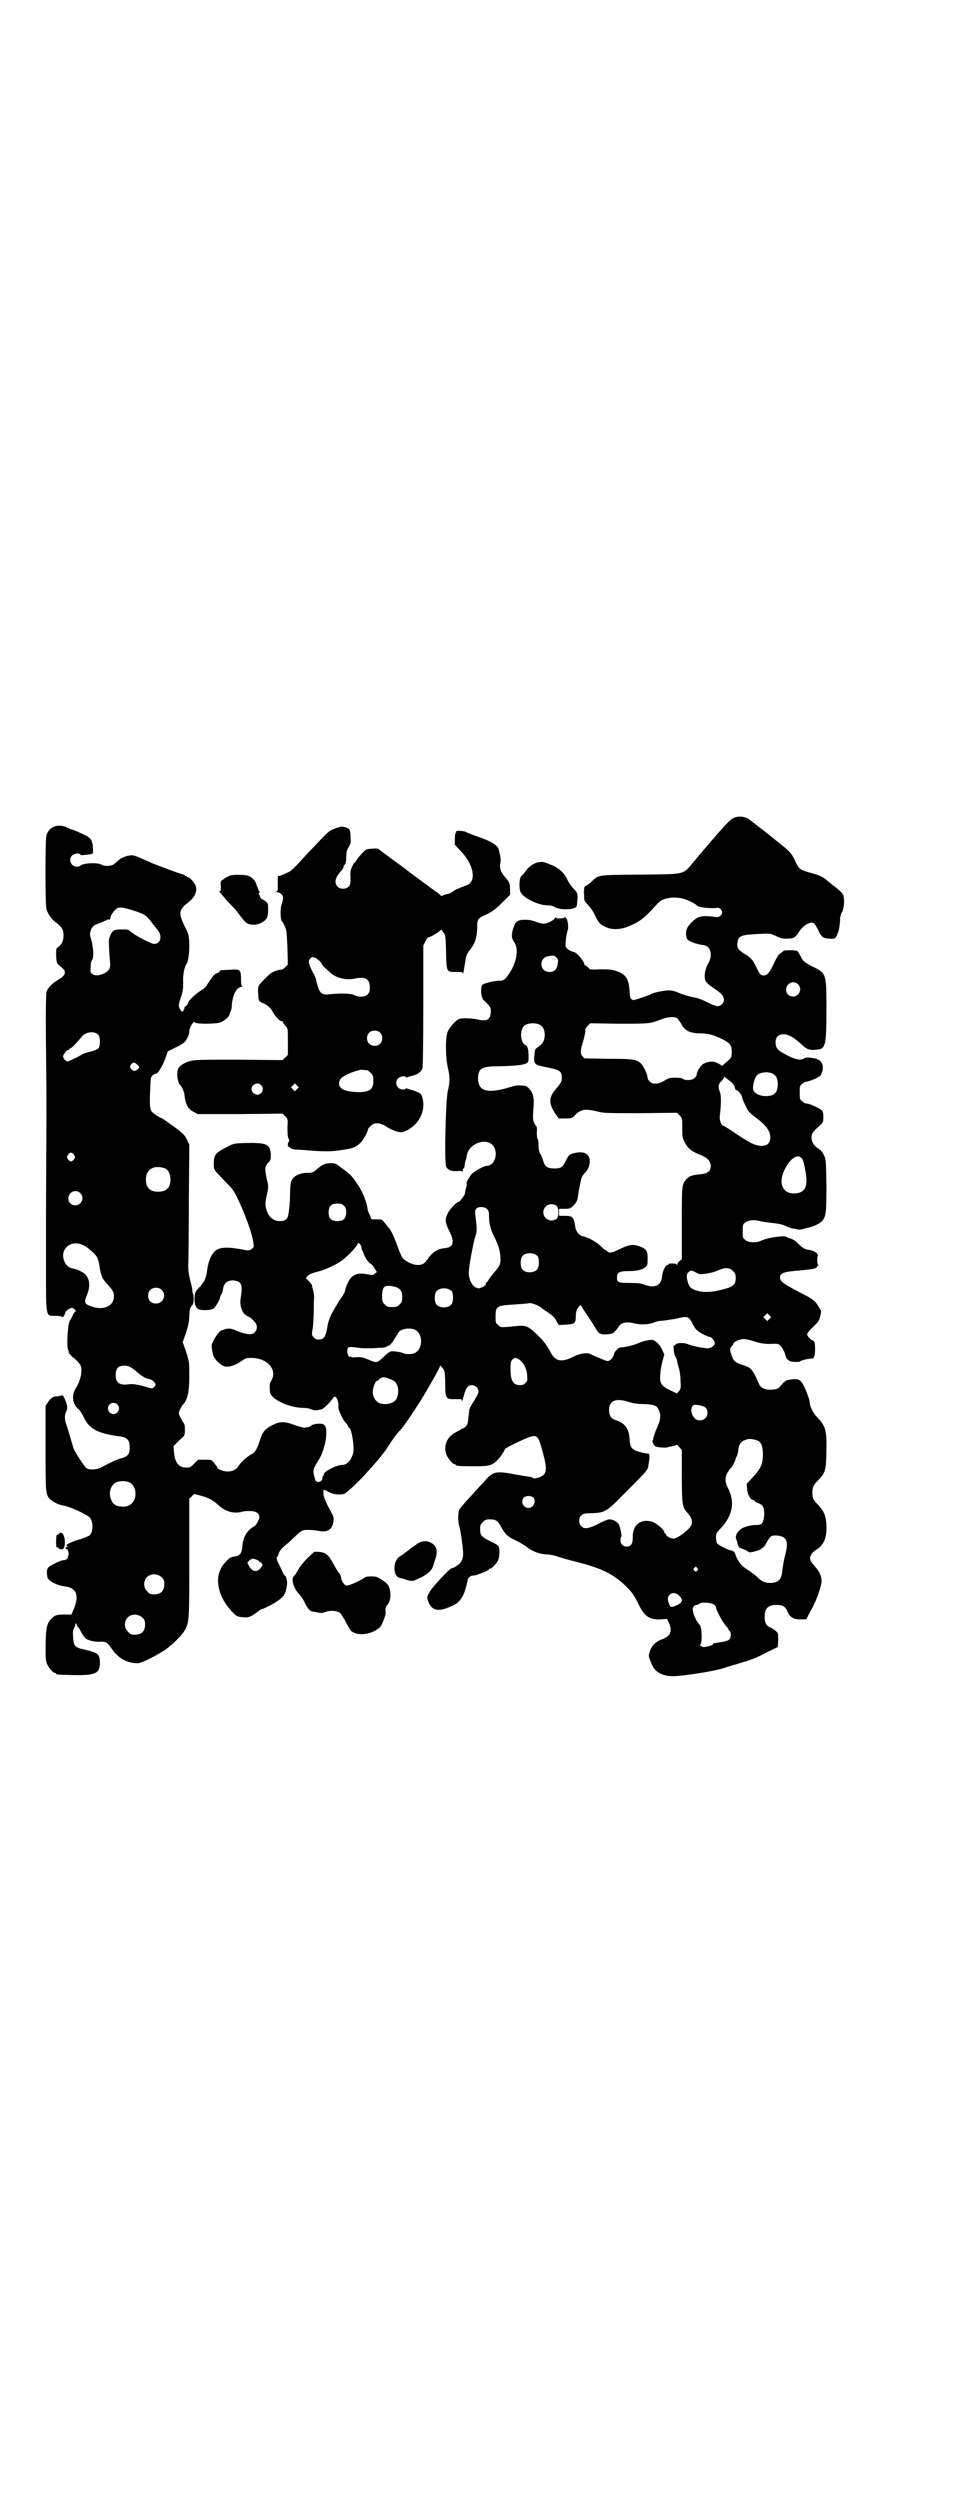 <?xml version="1.0" standalone="no"?>
<!DOCTYPE svg PUBLIC "-//W3C//DTD SVG 20010904//EN"
 "http://www.w3.org/TR/2001/REC-SVG-20010904/DTD/svg10.dtd">
<svg version="1.0" xmlns="http://www.w3.org/2000/svg"
 width="1100pt" height="2850pt" viewBox="0 0 1100 2850"
 preserveAspectRatio="xMidYMid meet">
<g transform="translate(0,2850) scale(0.5,-0.5)"
fill="#000000" stroke="none">
<path d="M1672 3834 c-7 -3 -33 -32 -89 -99 -25 -30 -17 -28 -123 -29 -100 -1
-93 0 -111 -17 -6 -5 -11 -9 -13 -9 -2 0 -4 -6 -3 -21 0 -12 0 -13 9 -22 5 -6
12 -15 15 -22 8 -18 13 -23 24 -28 14 -7 33 -7 51 0 27 11 37 18 64 48 10 11
13 13 23 16 18 5 38 3 56 -6 8 -4 15 -8 15 -9 0 -4 30 -8 45 -6 6 2 13 -4 13
-10 0 -6 -6 -11 -12 -11 -37 5 -45 3 -63 -18 -7 -7 -9 -18 -6 -30 2 -6 17 -12
33 -15 10 -1 14 -3 17 -7 7 -8 7 -23 -1 -36 -7 -12 -10 -30 -6 -39 1 -3 8 -10
19 -17 18 -12 23 -18 23 -27 0 -7 -7 -14 -15 -14 -3 0 -11 3 -19 7 -17 9 -27
12 -39 14 -6 1 -17 5 -27 8 -10 5 -19 7 -26 7 -10 0 -35 -5 -39 -8 -3 -2 -37
-14 -41 -14 -6 0 -9 6 -9 18 -2 31 -8 40 -30 48 -12 4 -18 4 -38 4 -13 -1 -23
0 -23 0 0 1 -3 4 -7 7 -5 3 -7 5 -6 5 3 0 -8 16 -15 22 -3 3 -8 6 -10 6 -2 0
-7 2 -11 5 -7 6 -7 6 -6 18 1 12 2 17 5 28 2 7 -1 24 -4 25 -1 0 -1 1 -1 3 1
1 1 1 -1 0 -2 -2 -7 -3 -13 -3 -7 0 -9 1 -8 3 1 1 -1 0 -3 -3 -5 -6 -18 -12
-26 -12 -3 0 -10 2 -16 4 -7 3 -16 5 -25 5 -18 0 -22 -3 -28 -20 -4 -14 -4
-22 2 -30 10 -15 8 -37 -5 -63 -13 -22 -18 -27 -30 -26 -3 0 -10 -1 -15 -2
-25 -6 -24 -6 -25 -20 0 -7 1 -14 2 -15 1 -2 2 -3 1 -3 -1 0 3 -5 9 -10 7 -7
10 -12 10 -16 1 -22 -7 -28 -32 -22 -14 3 -34 3 -40 1 -9 -4 -23 -20 -27 -31
-5 -15 -4 -59 1 -80 5 -21 5 -33 0 -53 -5 -21 -8 -161 -4 -172 3 -8 11 -12 26
-11 6 1 10 0 11 -1 0 -1 1 0 1 3 0 2 1 4 2 4 1 0 1 1 2 3 0 3 2 14 3 17 1 2 2
5 2 8 4 31 50 45 63 20 9 -18 -1 -42 -17 -42 -6 0 -28 -12 -34 -18 -6 -7 -14
-21 -12 -22 1 -1 0 -6 -2 -12 -1 -5 -2 -10 -2 -10 2 0 -5 -11 -9 -15 -2 -3 -4
-5 -5 -5 -5 0 -22 -18 -26 -28 -6 -13 -5 -20 5 -40 11 -22 9 -34 -6 -37 -16
-2 -19 -3 -27 -8 -5 -3 -11 -9 -15 -15 -9 -13 -13 -16 -25 -16 -11 0 -28 8
-35 17 -2 3 -7 15 -11 26 -7 20 -15 37 -20 42 -1 1 -5 6 -9 11 -6 8 -7 8 -18
8 l-12 0 -4 10 c-3 5 -5 11 -5 13 -4 26 -17 52 -38 77 -2 2 -11 10 -20 16 -14
11 -16 12 -25 12 -13 0 -19 -2 -32 -13 -9 -8 -12 -9 -21 -9 -21 0 -35 -8 -39
-21 -1 -5 -2 -16 -2 -26 0 -21 -3 -50 -6 -55 -3 -6 -9 -8 -18 -8 -11 0 -20 6
-26 16 -7 15 -8 23 -3 44 4 18 4 19 0 35 -5 23 -5 30 3 38 6 6 6 7 6 20 -2 23
-10 26 -59 25 -25 -1 -26 -1 -41 -9 -26 -13 -30 -18 -30 -37 0 -14 0 -14 9
-24 6 -6 15 -16 21 -22 15 -14 19 -22 35 -58 15 -36 25 -66 26 -85 0 -2 -2 -5
-5 -7 -5 -3 -6 -4 -19 -1 -38 7 -57 6 -67 -6 -7 -8 -13 -24 -15 -39 -2 -19 -6
-29 -20 -43 -8 -8 -9 -12 -9 -26 0 -13 4 -21 12 -23 10 -2 28 -1 32 3 4 4 14
20 14 24 0 1 1 5 3 8 2 3 4 9 4 13 3 15 13 21 29 18 14 -3 16 -12 11 -41 -2
-12 2 -28 9 -35 4 -3 8 -6 9 -6 3 0 11 -8 16 -14 5 -7 4 -16 -2 -22 -6 -6 -20
-5 -41 4 -14 6 -19 6 -28 3 -2 -1 -4 -2 -6 -2 -7 -2 -22 -25 -23 -35 0 -6 2
-18 5 -25 3 -7 17 -21 24 -22 9 -3 25 2 38 11 10 8 13 8 24 8 36 0 60 -27 45
-52 -4 -6 -4 -9 -3 -25 1 -17 44 -37 78 -37 5 0 12 -1 16 -3 7 -3 12 -3 24 0
4 1 16 12 25 24 4 5 5 6 8 3 3 -2 7 -17 5 -21 -1 -5 10 -30 17 -37 3 -3 5 -6
5 -7 0 -2 1 -4 3 -4 6 -4 12 -44 9 -58 -5 -17 -14 -27 -26 -27 -13 0 -44 -17
-41 -22 1 -1 0 -2 -1 -2 -1 0 -2 -2 -2 -5 0 -10 -14 -14 -17 -4 0 2 -2 7 -3
12 -2 9 0 15 11 32 16 25 24 74 12 81 -6 4 -25 2 -30 -3 -2 -2 -5 -3 -8 -3 -2
0 -5 -1 -7 -1 -2 0 -9 2 -16 4 -29 11 -38 11 -56 2 -18 -9 -23 -16 -29 -35 -7
-21 -11 -28 -20 -32 -9 -5 -24 -18 -29 -27 -5 -8 -14 -12 -26 -12 -9 1 -22 5
-22 9 0 0 -1 3 -3 5 -11 14 -9 13 -26 13 l-15 0 -9 -9 c-8 -8 -9 -9 -18 -9
-17 0 -26 11 -28 36 l-1 13 8 8 c4 4 10 10 13 12 4 4 5 7 5 18 0 9 -1 13 -4
16 -1 2 -5 8 -7 13 -4 8 -4 8 0 17 2 4 5 9 7 11 10 11 14 28 14 65 0 31 0 32
-7 54 l-8 23 8 23 c5 16 7 26 7 38 1 13 1 16 5 21 4 4 5 8 5 17 0 6 -1 11 -1
11 -1 0 -2 3 -2 8 0 4 -2 12 -4 19 -5 20 -6 29 -5 48 0 10 1 74 1 141 l1 124
-5 11 c-4 9 -8 13 -20 23 -10 7 -33 24 -35 25 -10 4 -23 13 -26 17 -4 6 -5 16
-3 55 1 23 1 23 6 28 3 2 7 4 7 3 4 -1 15 18 21 34 l6 17 16 8 c9 4 19 10 21
12 6 5 12 18 12 26 0 8 11 26 13 20 1 -4 47 -4 58 0 10 4 21 14 21 19 0 2 1 4
2 5 1 2 3 8 3 15 2 24 11 42 23 42 2 0 2 1 1 1 -2 1 -3 6 -3 17 0 21 -2 23
-25 21 -23 -1 -23 -1 -23 -3 0 -1 -3 -3 -7 -5 -4 -1 -8 -5 -10 -8 -2 -3 -4 -6
-5 -7 -1 -1 -3 -5 -6 -9 -3 -6 -8 -11 -15 -15 -14 -9 -28 -22 -30 -29 -1 -3
-3 -6 -5 -7 -2 -1 -3 -2 -3 -3 0 -1 0 -4 -2 -6 -2 -6 -5 -4 -9 4 -3 6 -3 7 2
23 5 14 6 20 6 36 -1 18 3 36 8 43 4 5 6 26 6 45 -1 20 -1 22 -11 41 -14 29
-13 37 8 53 17 13 23 29 16 42 -5 8 -13 16 -16 16 -2 0 -3 1 -3 2 0 1 -1 2 -2
1 -1 -1 -2 0 -2 1 0 1 -5 3 -10 4 -6 2 -21 7 -33 12 -12 4 -26 10 -32 12 -5 3
-14 6 -18 8 -17 8 -24 10 -28 10 -10 0 -24 -5 -30 -11 -4 -4 -10 -8 -12 -10
-6 -4 -22 -4 -26 -1 -8 6 -43 5 -50 -2 -1 -1 -5 -2 -8 -2 -13 0 -20 17 -10 26
5 4 16 6 18 2 1 -2 5 -2 12 -1 19 2 18 1 17 15 0 16 -5 24 -16 29 -19 9 -28
13 -30 13 -1 0 -6 2 -12 5 -21 10 -41 3 -48 -17 -3 -9 -3 -158 0 -169 3 -10
12 -23 19 -28 16 -12 20 -18 20 -32 0 -12 -4 -20 -12 -26 -5 -3 -5 -5 -5 -19
1 -14 1 -17 5 -21 13 -11 15 -13 15 -18 0 -6 -5 -11 -17 -18 -13 -8 -22 -17
-25 -27 -1 -7 -2 -42 -1 -131 1 -67 1 -134 1 -148 0 -37 -1 -187 -1 -221 0
-16 0 -73 0 -127 0 -117 -1 -111 21 -111 8 0 14 -1 15 -2 2 -3 6 2 8 9 1 5 10
11 16 11 1 0 4 -2 6 -4 2 -2 3 -4 1 -4 -1 0 -4 -4 -6 -9 -3 -6 -5 -10 -6 -11
-5 -3 -9 -63 -4 -69 1 -2 2 -3 1 -3 -3 0 6 -11 14 -16 4 -4 9 -9 11 -12 8 -10
3 -36 -9 -55 -10 -16 -8 -35 5 -47 4 -2 9 -11 13 -19 13 -27 31 -37 83 -44 16
-2 22 -8 22 -25 0 -15 -4 -21 -20 -25 -11 -3 -25 -10 -44 -20 -10 -6 -29 -7
-35 -2 -4 3 -24 33 -29 44 -1 3 -4 14 -7 24 -3 10 -7 24 -9 29 -5 13 -5 24 -1
32 4 7 3 14 -3 28 -4 9 -5 10 -10 8 -3 -1 -6 -2 -7 -2 -7 2 -15 -3 -21 -12
l-6 -9 0 -96 c0 -99 0 -103 8 -115 6 -7 21 -15 35 -17 12 -2 52 -20 58 -27 8
-9 8 -32 0 -40 -2 -2 -12 -6 -21 -9 -18 -5 -36 -13 -32 -15 1 0 2 -1 2 -2 0
-1 -1 -2 -2 -1 -1 1 -2 0 -2 -2 0 -2 1 -3 2 -3 3 0 6 -10 4 -14 -1 -2 -2 -4
-1 -4 1 0 -1 -2 -2 -4 -2 -2 -5 -3 -7 -3 -5 1 -27 -10 -34 -15 -5 -5 -6 -9 -4
-23 1 -9 22 -20 41 -22 25 -3 32 -20 20 -50 l-6 -14 -14 0 c-19 0 -23 -1 -30
-8 -12 -11 -14 -20 -15 -60 0 -29 0 -36 3 -44 4 -9 14 -21 18 -21 2 0 3 -1 3
-2 0 -2 2 -2 38 -3 51 -1 62 3 62 28 0 19 -4 23 -35 30 -22 5 -25 8 -26 27 -1
12 -1 17 2 22 2 4 3 8 3 10 0 2 1 1 3 -2 1 -3 3 -6 5 -8 1 -1 4 -7 7 -12 3 -5
7 -11 9 -12 7 -5 24 -8 34 -7 10 1 16 -2 25 -16 15 -22 35 -33 59 -33 8 0 35
13 59 28 15 9 41 34 48 46 11 20 11 21 11 167 l0 134 6 6 5 5 15 -4 c19 -5 28
-10 42 -23 16 -14 35 -19 55 -13 3 1 11 1 18 1 13 -1 19 -6 19 -14 0 -5 -9
-21 -12 -21 -1 0 -5 -3 -9 -6 -11 -10 -17 -24 -18 -40 -1 -15 -5 -21 -19 -23
-7 -1 -11 -3 -19 -12 -29 -29 -21 -79 19 -118 6 -6 9 -7 19 -8 13 -2 20 1 33
11 4 3 8 6 8 6 3 0 28 12 35 17 19 12 23 19 26 40 1 8 -2 21 -5 21 -1 0 -4 4
-6 10 -2 5 -6 12 -7 15 -5 8 -7 17 -5 17 1 0 3 4 4 8 2 6 6 11 13 17 5 4 13
11 17 15 22 21 23 22 36 22 7 0 18 -1 24 -2 21 -5 33 3 35 22 1 7 0 11 -4 18
-13 24 -19 37 -19 45 0 11 0 10 11 4 10 -6 26 -8 36 -5 6 2 36 30 55 52 24 26
38 44 45 55 12 19 20 30 29 39 6 6 25 34 43 62 16 25 47 80 47 83 0 3 1 2 6
-4 5 -6 5 -8 6 -30 0 -40 1 -41 21 -41 7 0 13 0 15 0 1 0 2 -2 2 -3 0 -4 0 -5
5 13 2 7 5 15 8 18 8 9 25 2 25 -11 0 -3 -4 -11 -9 -19 -5 -8 -9 -15 -10 -16
0 -2 -1 -4 -2 -5 0 -2 -1 -10 -2 -18 -1 -14 -2 -17 -6 -21 -3 -3 -6 -5 -7 -5
-1 1 -2 0 -3 -1 -1 -1 -6 -4 -12 -7 -21 -10 -30 -32 -22 -52 4 -9 14 -21 18
-21 2 0 3 -1 3 -2 0 -2 10 -3 43 -3 34 0 40 2 52 14 6 5 17 22 17 25 0 2 34
19 52 26 21 8 24 6 33 -27 14 -49 12 -59 -13 -65 -4 -1 -8 -1 -7 0 1 1 -3 2
-8 3 -6 1 -19 3 -31 5 -46 9 -53 8 -73 -16 -8 -8 -23 -25 -34 -37 -11 -11 -21
-24 -23 -27 -3 -6 -3 -29 0 -37 3 -8 8 -46 9 -61 0 -16 -4 -23 -16 -31 -5 -3
-10 -5 -11 -5 -4 0 -45 -44 -50 -54 -6 -11 -6 -12 -3 -20 7 -21 21 -25 46 -15
27 10 36 22 44 62 1 6 7 11 13 11 3 0 9 1 12 3 4 1 11 4 16 6 4 2 8 4 8 5 0 1
1 2 3 2 3 0 12 9 17 17 4 8 5 26 2 33 -1 3 -10 8 -19 12 -18 9 -23 13 -23 23
-1 12 0 15 6 21 5 5 7 6 16 6 14 0 18 -3 26 -18 9 -16 15 -22 33 -30 10 -5 20
-11 24 -14 13 -11 32 -18 49 -18 4 0 15 -2 23 -5 9 -3 27 -8 39 -11 61 -15 89
-29 118 -58 12 -12 17 -19 25 -35 15 -32 26 -40 52 -39 l15 1 4 -8 c9 -18 5
-31 -14 -38 -15 -5 -25 -15 -29 -28 -3 -10 -3 -11 1 -21 6 -17 11 -23 22 -29
18 -9 31 -9 100 2 17 3 37 7 46 10 8 3 27 8 42 13 19 5 36 12 54 22 l27 13 1
16 c0 15 0 15 -5 20 -3 3 -9 7 -12 8 -10 4 -14 11 -14 25 0 19 8 27 27 27 14
0 21 -4 25 -15 6 -13 13 -18 29 -18 l14 0 7 14 c13 22 22 45 27 66 3 13 -2 27
-13 39 -12 14 -15 19 -10 28 2 4 6 8 9 10 20 11 27 28 26 57 -1 22 -5 32 -19
47 -11 11 -13 16 -13 28 0 12 2 17 13 28 17 18 18 22 19 67 1 50 -2 57 -24 80
-7 8 -14 22 -14 30 0 7 -11 35 -16 43 -7 10 -11 12 -26 10 -11 -1 -15 -3 -25
-15 -5 -6 -8 -7 -17 -8 -15 -2 -27 3 -31 11 -16 36 -18 39 -41 46 -15 5 -19 9
-23 23 -4 10 -3 15 1 19 2 2 4 5 4 6 0 4 16 11 25 10 4 0 16 -3 25 -6 13 -4
20 -5 34 -5 15 1 19 0 22 -3 5 -4 12 -18 13 -25 2 -8 9 -13 21 -13 7 0 12 0
12 1 0 2 15 6 29 7 2 0 2 0 2 1 -1 1 0 2 1 3 2 1 3 25 1 32 -1 3 -3 5 -4 5 -4
0 -13 10 -13 14 0 2 6 10 14 17 12 12 14 15 16 25 3 12 2 12 -4 21 -8 14 -14
18 -40 31 -40 21 -48 26 -48 36 0 7 6 11 21 13 8 1 17 2 21 2 4 1 12 1 18 2
15 1 24 4 24 6 0 1 1 3 3 3 1 1 1 2 0 2 -1 0 -2 5 -2 11 0 6 1 11 2 11 0 0 -1
2 -3 5 -5 4 -12 7 -22 8 -6 1 -13 6 -21 14 -6 7 -14 11 -20 12 -2 1 -5 2 -6 3
-5 4 -45 -2 -59 -9 -10 -5 -29 -4 -35 2 -6 4 -6 6 -6 20 0 14 0 16 6 20 6 5
20 7 33 3 9 -2 17 -3 35 -5 8 -1 18 -3 24 -6 6 -3 13 -5 16 -6 3 0 8 -1 11 -2
4 -1 9 0 13 1 4 1 9 3 11 3 8 1 25 8 31 14 10 11 11 17 11 83 -1 57 -1 59 -6
69 -3 6 -7 11 -12 14 -15 9 -20 25 -13 37 2 3 8 9 14 14 9 9 10 9 10 21 0 10
-1 13 -4 16 -6 5 -28 15 -34 15 -3 0 -7 2 -10 5 -6 4 -6 6 -6 20 0 14 0 16 6
20 3 3 7 5 10 5 3 0 11 3 18 6 11 5 14 7 16 13 7 17 1 31 -16 34 -15 3 -21 2
-24 0 -8 -6 -23 -2 -46 11 -15 8 -19 14 -19 25 0 13 6 19 19 19 10 0 23 -7 41
-24 12 -11 18 -13 34 -11 20 1 22 9 22 92 0 83 0 82 -33 98 -19 10 -20 11 -27
25 -3 5 -6 10 -7 10 -3 2 -31 2 -31 0 0 0 -3 -3 -6 -5 -5 -2 -9 -9 -16 -24
-10 -21 -15 -27 -23 -27 -7 0 -9 2 -17 19 -8 17 -14 23 -28 31 -13 8 -17 14
-15 25 2 16 8 18 56 20 19 1 21 0 32 -5 10 -5 14 -6 23 -6 17 0 21 2 29 15 11
17 29 26 36 19 1 -2 5 -8 8 -14 7 -16 12 -20 26 -20 10 -1 12 0 15 4 2 3 3 5
3 6 -1 0 0 2 1 3 2 3 4 13 5 28 0 8 2 16 5 20 5 10 6 33 1 41 -2 3 -9 10 -16
15 -8 6 -16 13 -20 16 -9 8 -18 12 -37 17 -22 6 -26 8 -33 22 -11 24 -12 25
-50 55 -4 3 -11 9 -16 13 -4 3 -9 7 -10 8 -2 1 -15 11 -22 17 -1 0 -4 3 -7 5
-10 9 -28 11 -40 4z m-1364 -211 c23 -8 25 -9 39 -27 5 -7 10 -13 11 -14 1 -1
3 -4 5 -7 7 -13 2 -27 -11 -27 -7 0 -42 18 -54 28 -5 5 -7 5 -19 5 -19 0 -22
-2 -27 -13 -4 -9 -4 -11 -3 -30 0 -12 2 -25 2 -31 2 -14 -2 -21 -15 -27 -12
-5 -20 -5 -26 0 -4 4 -4 5 -3 16 0 7 1 13 3 15 5 6 3 32 -3 51 -5 12 3 28 14
31 3 1 11 4 17 7 7 3 11 5 11 4 -1 -2 -1 -2 1 -1 1 1 2 3 2 5 0 5 11 20 17 22
6 2 14 1 39 -7z m962 -106 c4 -4 4 -6 3 -14 -2 -13 -8 -19 -19 -19 -23 0 -25
32 -3 36 13 2 14 2 19 -3z m551 -61 c11 -10 3 -28 -11 -28 -9 0 -16 6 -16 16
0 14 17 22 27 12z m-274 -79 c1 -1 4 -6 7 -10 8 -17 21 -23 45 -23 18 0 31 -4
51 -14 17 -9 20 -14 20 -28 0 -11 -1 -13 -6 -18 -10 -9 -17 -15 -16 -14 0 0
-4 3 -8 5 -10 6 -21 6 -34 0 -7 -4 -16 -18 -16 -25 0 -2 -2 -5 -5 -8 -5 -5
-21 -6 -26 -2 -2 2 -9 3 -18 3 -12 0 -16 -1 -25 -7 -13 -8 -26 -9 -33 -2 -3 3
-5 6 -5 8 0 8 -9 27 -15 33 -10 10 -19 11 -76 11 l-53 1 -5 5 c-5 6 -5 13 3
38 2 8 4 17 4 19 -1 4 1 8 5 12 l6 6 67 -1 c71 0 69 0 98 11 14 5 30 6 35 0z
m-314 -14 c9 -5 12 -19 9 -32 -2 -8 -4 -10 -15 -19 -3 -1 -6 -5 -6 -7 0 -2 -1
-4 -1 -4 0 0 0 -6 -1 -12 0 -16 1 -17 32 -23 29 -6 32 -9 31 -28 0 -3 -4 -10
-11 -18 -19 -21 -20 -35 -3 -60 l7 -10 15 0 c13 0 16 1 19 4 15 17 25 19 54
12 15 -4 22 -4 99 -4 l83 1 6 -6 c6 -6 6 -7 6 -28 0 -20 0 -23 6 -34 7 -13 15
-20 33 -27 18 -7 26 -15 26 -26 0 -12 -6 -17 -22 -19 -21 -2 -27 -4 -34 -12
-10 -11 -10 -14 -10 -101 l0 -81 -5 -4 c-3 -2 -5 -5 -5 -7 0 -2 -1 -2 -2 -1
-1 3 -18 3 -18 1 0 -1 -1 -2 -3 -2 -4 0 -11 -14 -12 -26 -2 -21 -17 -28 -40
-19 -8 3 -16 4 -34 4 -26 0 -29 1 -29 13 0 11 6 14 25 14 21 0 33 3 40 9 5 5
5 6 5 20 0 18 -3 22 -20 28 -13 5 -24 3 -44 -7 -16 -8 -24 -10 -28 -5 -1 2 -3
3 -4 3 -1 0 -5 3 -9 7 -12 12 -29 21 -41 24 -9 1 -17 10 -19 21 -3 23 -6 26
-24 26 l-13 0 0 8 0 8 13 0 c10 0 13 1 17 5 8 7 12 13 13 24 2 12 2 14 6 32 2
11 4 15 10 21 13 13 15 36 3 43 -6 5 -18 5 -31 1 -7 -2 -9 -3 -15 -15 -8 -17
-12 -19 -27 -19 -15 0 -21 4 -25 16 -1 5 -4 13 -7 17 -3 6 -4 12 -4 21 0 7 -1
13 -2 13 -1 1 -2 7 -2 15 1 8 0 14 -1 14 0 0 -3 4 -5 8 -3 7 -3 11 -2 27 2 25
1 28 -1 37 -2 8 -11 18 -16 20 -14 2 -21 2 -34 -2 -52 -16 -74 -11 -75 18 0
24 8 29 46 29 51 1 69 4 69 13 1 21 -1 33 -6 35 -12 4 -15 33 -4 44 7 7 27 8
37 2z m-1008 -23 c4 -6 4 -24 0 -30 -3 -2 -10 -6 -20 -8 -9 -2 -17 -5 -18 -6
-5 -4 -30 -16 -33 -16 -4 0 -10 7 -10 12 0 3 8 14 11 14 2 0 3 1 3 2 0 1 1 2
3 2 2 0 11 9 27 28 9 10 29 12 37 2z m88 -67 c6 -5 6 -7 1 -11 -6 -5 -10 -5
-15 1 -3 5 -3 5 0 10 5 6 7 6 14 0z m1452 -22 c7 -4 10 -11 10 -23 0 -19 -8
-27 -27 -27 -14 0 -26 6 -29 14 -2 6 2 26 8 33 7 8 28 10 38 3z m-100 -15 c8
-6 11 -11 12 -16 1 -3 2 -6 3 -5 2 1 12 -10 13 -14 0 -4 5 -16 13 -31 2 -4 8
-10 15 -15 27 -20 37 -33 37 -48 0 -18 -14 -24 -37 -16 -6 2 -23 12 -38 22
-16 11 -30 20 -32 20 -6 3 -10 14 -8 26 3 24 3 43 0 51 -5 13 -4 18 4 26 4 4
6 8 5 9 0 1 1 0 4 -2 3 -2 7 -6 9 -7z m-1496 -169 c3 -5 3 -5 0 -10 -2 -3 -5
-5 -7 -5 -2 0 -5 2 -7 5 -3 5 -3 5 0 10 2 3 5 5 7 5 2 0 5 -2 7 -5z m1660 -7
c4 -4 6 -12 10 -35 5 -31 -2 -45 -26 -46 -23 -1 -35 18 -27 43 10 30 32 50 43
38z m-1452 -24 c7 -3 12 -13 12 -25 0 -19 -9 -28 -28 -28 -19 0 -28 9 -28 28
0 24 19 34 44 25z m-194 -56 c11 -10 3 -28 -11 -28 -9 0 -16 6 -16 16 0 14 17
22 27 12z m602 -29 c4 -4 5 -7 5 -15 0 -14 -6 -20 -20 -20 -14 0 -20 6 -20 20
0 14 6 20 20 20 8 0 11 -1 15 -5z m485 0 c6 -5 6 -25 0 -30 -13 -9 -30 0 -30
15 0 15 17 24 30 15z m-159 -7 c4 -4 5 -7 5 -16 0 -17 3 -30 12 -48 10 -19 14
-35 14 -48 1 -14 -2 -19 -15 -34 -6 -7 -11 -14 -12 -16 -1 -2 -2 -4 -3 -4 -1
0 -2 -2 -3 -5 0 -3 -4 -6 -9 -8 -7 -3 -8 -3 -15 0 -8 4 -16 20 -15 35 0 13 8
54 13 75 6 18 6 19 2 53 -1 10 -1 13 2 16 5 6 18 5 24 0z m-921 -83 c9 -4 24
-17 30 -25 3 -4 6 -13 7 -23 4 -24 7 -29 18 -41 12 -13 15 -18 15 -26 1 -24
-24 -35 -53 -24 -14 5 -15 9 -10 22 9 20 9 37 -1 49 -5 6 -17 12 -26 14 -12 2
-19 7 -23 17 -12 28 15 51 43 37z m632 2 c1 -2 3 -5 3 -8 0 -3 1 -5 1 -5 1 0
2 -4 4 -8 3 -10 11 -21 17 -24 2 -1 6 -6 8 -10 l5 -8 -5 -4 c-2 -2 -5 -3 -6
-3 -1 0 -6 1 -12 2 -22 4 -34 -1 -43 -19 -3 -7 -6 -14 -6 -16 0 -4 -5 -14 -10
-20 -2 -2 -5 -7 -7 -11 -19 -31 -21 -37 -25 -60 -3 -17 -8 -23 -18 -23 -5 0
-9 1 -12 5 -5 5 -5 5 -2 23 1 9 2 26 2 38 0 12 0 25 1 29 0 4 -1 12 -2 16 -3
10 -3 11 -3 13 0 0 -3 5 -7 9 l-7 7 4 5 c4 4 8 6 28 11 14 4 38 15 50 24 15
11 36 34 36 38 0 3 3 2 6 -1z m405 -27 c4 -6 4 -24 -1 -30 -7 -9 -27 -9 -34 0
-5 6 -5 24 0 30 7 9 27 9 35 0z m446 -34 c5 -5 6 -7 6 -16 0 -15 -6 -20 -30
-26 -27 -7 -45 -7 -60 -2 -13 4 -17 9 -20 22 -3 11 -2 17 4 21 4 3 5 3 13 -1
5 -3 10 -5 12 -5 11 0 29 4 37 7 20 9 29 9 38 0z m-771 -36 c11 -3 16 -10 16
-23 0 -10 -1 -12 -6 -17 -5 -5 -7 -6 -17 -6 -10 0 -12 1 -17 6 -5 5 -6 7 -6
19 0 23 6 27 30 21z m-533 -7 c12 -12 3 -31 -13 -31 -11 0 -18 7 -18 18 0 11
7 18 18 18 6 0 9 -1 13 -5z m662 -3 c4 -6 4 -24 -1 -30 -7 -9 -27 -9 -34 0 -5
6 -5 24 0 30 7 9 27 9 35 0z m197 -33 c4 -2 7 -4 8 -5 1 -1 6 -5 13 -9 14 -10
17 -13 22 -23 l4 -7 17 1 c19 1 22 3 22 18 0 6 1 12 2 15 3 7 10 14 10 11 0
-1 6 -11 13 -21 7 -10 16 -24 20 -31 8 -14 11 -15 28 -14 12 1 15 3 26 19 6 8
18 10 34 6 14 -4 34 -3 46 2 4 2 13 4 21 4 7 1 19 3 27 4 29 7 30 7 40 -12 3
-6 7 -12 10 -14 5 -5 24 -15 29 -15 3 0 9 -7 11 -12 2 -6 -7 -14 -16 -14 -10
0 -38 6 -44 9 -8 4 -26 4 -29 0 -1 -2 -3 -3 -4 -2 -2 1 0 -22 3 -25 1 -2 3 -6
4 -9 0 -3 2 -11 4 -17 2 -6 4 -19 4 -29 1 -17 1 -18 -3 -24 l-5 -6 -15 7 c-21
10 -25 16 -23 37 0 9 3 22 5 30 l4 15 -5 11 c-5 11 -15 21 -22 22 -7 1 -23 -3
-34 -8 -9 -4 -29 -9 -39 -9 -5 0 -14 -10 -15 -16 -2 -9 -10 -16 -16 -15 -6 2
-28 11 -36 15 -8 5 -24 3 -40 -5 -28 -14 -42 -11 -53 11 -9 16 -13 22 -29 38
-19 19 -27 23 -45 21 -41 -4 -39 -4 -45 2 -6 4 -6 6 -6 20 0 21 3 24 30 26 27
2 46 3 47 4 1 1 13 -2 20 -6z m528 -30 l-5 -5 -4 4 -5 5 4 4 5 5 4 -4 5 -5 -4
-4z m-810 -24 c20 -9 20 -45 0 -54 -8 -3 -20 -3 -26 0 -6 3 -30 6 -30 3 0 -1
-1 -2 -2 -1 -1 0 -7 -5 -14 -12 -14 -13 -15 -13 -35 -4 -10 4 -14 5 -24 5 -7
-1 -13 -1 -13 0 0 1 -1 1 -3 1 -4 -2 -8 10 -6 17 2 6 3 6 27 3 7 -1 16 -1 20
-1 4 0 14 0 23 1 10 0 18 1 19 3 2 1 4 2 5 2 3 0 10 9 16 20 3 4 6 9 7 11 6 8
24 10 36 6z m238 -68 c11 -8 18 -20 19 -37 1 -11 1 -12 -4 -17 -3 -4 -7 -5
-12 -5 -16 0 -22 10 -22 37 0 14 1 17 4 21 5 5 8 5 15 1z m-875 -26 c15 -13
25 -19 31 -19 3 0 8 -3 11 -6 5 -6 5 -6 2 -11 -3 -3 -5 -5 -8 -4 -2 0 -12 3
-22 6 -14 3 -20 4 -29 3 -21 -3 -30 3 -30 21 0 13 4 19 14 21 11 2 19 -1 31
-11z m578 -18 c13 -4 18 -9 21 -20 2 -10 0 -23 -5 -29 -6 -8 -25 -12 -37 -7
-12 5 -18 21 -14 35 3 10 6 16 9 16 2 0 3 1 3 2 0 2 8 6 11 6 2 0 7 -1 12 -3z
m547 -53 c8 -3 20 -5 32 -5 26 -1 33 -3 37 -13 6 -11 5 -23 -4 -42 -4 -9 -7
-19 -8 -22 0 -3 -1 -6 -1 -6 -3 0 1 -10 5 -13 4 -3 27 -5 30 -2 1 0 6 1 11 2
4 1 8 2 8 3 0 1 3 -1 6 -5 l6 -7 0 -57 c0 -65 1 -73 12 -85 14 -16 15 -27 2
-39 -11 -11 -27 -21 -33 -21 -6 0 -17 6 -17 9 0 2 -1 3 -2 3 -1 0 -2 1 -2 3 0
5 -15 18 -26 23 -27 9 -47 -6 -46 -36 0 -14 -4 -20 -14 -20 -8 0 -14 6 -14 15
0 4 1 7 2 7 2 0 -3 24 -6 29 -4 6 -13 11 -21 11 -4 0 -14 -4 -25 -10 -22 -11
-32 -13 -39 -6 -7 6 -7 20 0 25 3 4 7 5 26 5 29 2 31 3 76 49 52 52 49 49 51
62 3 18 3 25 -1 25 -2 0 -10 1 -17 3 -19 5 -24 10 -25 28 -1 25 -10 38 -31 45
-11 3 -16 10 -16 23 0 22 15 28 44 19z m-1166 -6 c8 -8 2 -22 -9 -22 -3 0 -7
2 -9 4 -11 13 5 29 18 18z m1342 -7 c6 -5 6 -18 0 -24 -6 -7 -20 -7 -25 0 -9
9 -10 27 -1 30 6 1 21 -2 26 -6z m120 -76 c8 -4 11 -14 11 -31 0 -21 -4 -31
-22 -51 l-15 -16 1 -11 c0 -12 8 -26 14 -26 2 0 3 -1 3 -2 0 -1 3 -3 8 -5 4
-1 8 -4 10 -6 6 -7 5 -32 -1 -40 -3 -3 -6 -4 -17 -4 -17 -1 -32 -7 -38 -16 -5
-6 -6 -14 -3 -18 0 -2 2 -5 2 -8 2 -8 4 -10 11 -12 3 -1 8 -3 11 -5 5 -4 6 -4
18 -1 7 2 13 4 13 5 0 0 2 2 4 3 3 1 7 7 10 13 8 14 10 16 24 15 22 -2 26 -13
18 -44 -4 -15 -5 -24 -7 -39 -2 -18 -10 -25 -28 -25 -11 0 -20 4 -27 12 -3 3
-11 9 -19 15 -8 5 -15 10 -17 12 -6 6 -14 19 -15 24 -2 7 -5 10 -10 11 -8 1
-31 13 -33 17 -1 2 -2 8 -2 13 0 9 1 10 12 22 26 28 32 59 15 91 -7 13 -7 26
1 37 3 5 6 9 7 9 1 0 9 15 10 20 0 1 1 4 3 7 1 3 3 10 3 14 2 15 7 20 22 24 6
1 17 -1 23 -4z m-1436 -94 c12 -5 18 -21 14 -36 -4 -13 -14 -21 -29 -20 -16 1
-23 6 -27 21 -4 14 2 28 12 34 9 4 21 4 30 1z m924 -36 c6 -9 -1 -23 -12 -23
-12 0 -19 15 -10 24 5 5 18 4 22 -1z m-627 -144 c0 -2 3 -3 4 -3 2 0 3 -1 2
-2 -1 -1 0 -2 1 -2 3 0 0 -6 -5 -11 -9 -9 -19 -5 -26 9 -3 6 -3 6 3 11 6 4 7
4 13 2 3 -1 7 -3 8 -4z m1000 -16 c3 -3 3 -3 0 -6 -3 -3 -3 -3 -6 0 -3 2 -3 3
-1 6 4 4 4 4 7 0z m-1222 -21 c5 -5 6 -7 6 -16 0 -15 -8 -23 -23 -23 -9 0 -11
1 -16 7 -9 8 -9 23 -1 32 9 9 24 9 34 0z m1181 -42 c10 -10 8 -16 -8 -23 -10
-4 -12 -4 -15 4 -4 9 -4 16 1 21 6 6 15 5 22 -2z m79 -20 c3 -2 5 -5 5 -7 0
-5 16 -35 22 -41 3 -3 6 -7 6 -8 0 -1 1 -3 3 -4 3 -3 4 -12 1 -18 -2 -4 -11
-7 -28 -9 -7 -1 -12 -2 -11 -4 0 -1 -6 -4 -19 -6 -6 -1 -13 4 -9 7 3 1 3 30 0
39 -1 3 -4 7 -6 9 -2 2 -6 10 -9 17 -5 15 -4 22 6 24 3 1 6 2 7 3 2 4 26 2 32
-2z m-1304 -30 c5 -5 6 -7 6 -16 0 -15 -8 -23 -23 -23 -9 0 -11 1 -16 7 -9 8
-9 23 -1 32 9 9 24 9 34 0z"/>
<path d="M770 3813 c-20 -7 -18 -6 -55 -45 -8 -8 -22 -23 -31 -33 -9 -10 -19
-20 -23 -22 -12 -6 -22 -10 -24 -10 -2 0 -3 0 -3 -1 0 0 0 -8 0 -17 0 -16 0
-17 -4 -18 -4 0 -3 -1 2 -1 7 0 14 -6 14 -13 0 -2 -1 -9 -3 -14 -4 -10 -3 -36
0 -39 2 -1 5 -7 9 -17 2 -4 3 -21 4 -44 l1 -38 -6 -6 c-4 -4 -7 -6 -8 -6 0 1
-6 0 -12 -2 -10 -3 -14 -6 -25 -17 -18 -18 -17 -17 -17 -33 1 -19 1 -20 11
-24 10 -4 18 -11 23 -21 5 -9 15 -20 19 -20 2 0 4 -1 4 -3 0 -1 2 -5 6 -8 5
-6 5 -6 5 -36 l0 -30 -6 -6 -6 -6 -99 1 c-88 0 -100 0 -112 -3 -14 -4 -25 -11
-28 -19 -3 -8 -1 -27 3 -33 6 -6 11 -17 12 -25 2 -21 8 -33 21 -39 l9 -5 97 0
97 1 6 -6 c6 -6 6 -6 5 -27 0 -12 1 -21 2 -23 2 -2 3 -9 0 -9 0 0 -1 -2 -1 -5
0 -3 0 -5 1 -5 1 0 3 -2 5 -3 3 -3 8 -4 15 -4 6 0 13 -1 16 -1 45 -4 65 -4 91
1 2 0 8 1 12 2 11 2 19 6 27 15 6 6 17 27 16 30 0 1 3 4 6 7 9 9 22 8 38 -3
13 -8 29 -13 35 -11 34 11 54 46 45 78 -2 8 -4 10 -11 13 -5 2 -11 5 -14 5 -3
1 -7 2 -9 3 -3 1 -4 1 -4 0 0 -1 -3 -2 -7 -2 -13 0 -20 17 -10 26 4 4 17 6 17
2 0 -1 1 -1 4 0 2 1 6 2 9 3 13 2 22 9 25 17 1 5 2 47 2 144 l0 136 5 10 c3 6
6 10 7 9 1 -1 23 11 26 15 3 3 3 3 8 -4 5 -6 5 -9 6 -45 1 -46 1 -45 23 -45
13 0 15 0 15 -3 1 -4 2 4 6 28 2 14 4 17 11 26 11 14 15 26 16 48 0 22 0 23
23 33 13 7 19 11 34 26 l18 18 0 12 c0 14 -2 18 -12 29 -9 10 -13 22 -10 32 1
6 1 12 -4 31 -3 9 -17 18 -46 28 -12 4 -25 9 -28 11 -6 3 -25 4 -23 1 1 -1 0
-2 -1 -3 -1 -1 -2 -7 -2 -14 l0 -13 13 -14 c30 -30 37 -69 15 -78 -22 -8 -28
-11 -32 -14 -2 -2 -7 -5 -12 -6 -5 -1 -11 -3 -12 -4 -2 -1 -4 -1 -4 0 0 1 -4
4 -8 7 -5 3 -10 7 -11 8 -1 0 -9 7 -18 13 -9 7 -25 18 -35 26 -10 8 -28 21
-39 29 -11 8 -23 17 -27 20 -6 5 -7 5 -20 4 -13 -1 -13 -1 -23 -12 -6 -6 -11
-13 -12 -15 -1 -2 -2 -4 -3 -4 -1 0 -4 -4 -6 -9 -4 -8 -5 -13 -4 -26 0 -14 -1
-17 -4 -20 -6 -7 -20 -7 -26 0 -8 9 -5 21 10 37 2 3 4 6 4 7 0 2 1 4 3 6 2 2
3 7 3 17 1 12 1 16 6 23 4 7 5 10 4 22 0 17 -2 20 -12 23 -9 2 -9 2 -18 -1z
m-43 -302 c4 -3 7 -7 7 -8 0 -3 12 -14 24 -24 14 -10 34 -14 52 -10 24 5 34
-1 34 -20 0 -9 -1 -12 -5 -16 -7 -7 -21 -7 -32 -1 -7 3 -32 4 -55 1 -20 -2
-24 3 -31 35 -1 3 -3 9 -6 13 -2 4 -6 12 -8 17 -3 9 -3 10 0 15 4 7 11 6 20
-2z m140 -165 c7 -6 7 -19 1 -25 -6 -7 -19 -7 -25 -1 -7 6 -7 19 -1 25 6 7 19
7 25 1z m-29 -86 c1 0 5 -3 8 -6 5 -5 6 -7 6 -18 0 -19 -7 -25 -31 -26 -17 0
-37 3 -42 9 -7 5 -7 16 0 23 4 5 26 15 37 17 3 1 5 1 5 2 1 0 5 0 17 -1z
m-242 -34 c5 -6 5 -12 0 -18 -7 -8 -22 -2 -22 9 0 11 15 17 22 9z m82 -9 l-5
-5 -4 4 -5 5 4 4 5 5 4 -4 5 -5 -4 -4z"/>
<path d="M1228 3734 c-10 -2 -22 -10 -29 -21 -3 -4 -7 -9 -9 -10 -5 -4 -6 -28
-2 -37 6 -13 40 -30 61 -30 7 0 12 -1 17 -4 14 -8 47 -6 50 2 1 2 1 9 2 17 0
13 0 13 -9 23 -5 5 -12 15 -15 22 -8 16 -20 26 -38 33 -15 6 -18 7 -28 5z"/>
<path d="M525 3704 c-3 -1 -10 -5 -14 -8 -8 -5 -8 -5 -7 -17 0 -8 0 -11 -2
-11 -2 0 -2 -1 -1 -2 1 0 5 -5 9 -10 4 -5 12 -14 18 -20 6 -6 14 -15 18 -21
16 -22 20 -24 38 -23 11 2 23 9 26 17 1 3 2 11 2 18 0 12 0 13 -6 18 -4 3 -7
5 -8 5 -1 0 -4 3 -5 7 -3 6 -3 7 -1 9 2 1 2 2 1 2 -2 0 -3 1 -3 2 0 1 -1 4 -2
7 -2 3 -3 6 -3 7 -3 10 -11 17 -21 20 -9 2 -31 2 -39 0z"/>
<path d="M134 2203 c-1 -2 -3 -3 -4 -2 -1 0 -2 -6 -2 -14 0 -12 0 -15 3 -15 2
0 3 -1 3 -2 0 -1 2 -2 5 -2 6 -2 9 4 9 15 0 18 -7 27 -14 20z"/>
<path d="M953 2181 c-4 -3 -9 -7 -10 -7 -10 -8 -16 -12 -25 -19 -9 -5 -12 -9
-15 -15 -6 -16 -2 -34 8 -37 3 -1 7 -2 8 -2 21 -7 21 -7 34 -1 7 3 13 6 14 7
2 1 6 4 10 7 7 5 10 9 15 27 6 17 6 24 2 32 -9 14 -27 17 -41 8z"/>
<path d="M702 2148 c-8 -8 -18 -20 -21 -26 -3 -6 -7 -12 -9 -14 -9 -6 -3 -28
11 -43 4 -4 10 -13 13 -20 6 -12 12 -19 17 -19 2 0 4 -1 16 -3 4 -1 10 0 14 2
10 4 25 3 33 -2 2 -3 9 -12 13 -21 5 -9 10 -18 12 -20 14 -13 48 -9 66 8 5 5
14 28 13 34 -1 7 0 14 4 17 5 6 7 12 7 24 -1 17 -4 23 -19 33 -11 7 -14 8 -25
8 -7 0 -13 -1 -14 -2 -6 -6 -38 -20 -42 -19 -5 1 -10 8 -12 15 -1 7 -3 12 -7
16 -2 2 -7 11 -12 20 -11 20 -16 24 -32 26 l-11 0 -15 -14z"/>
</g>
</svg>
